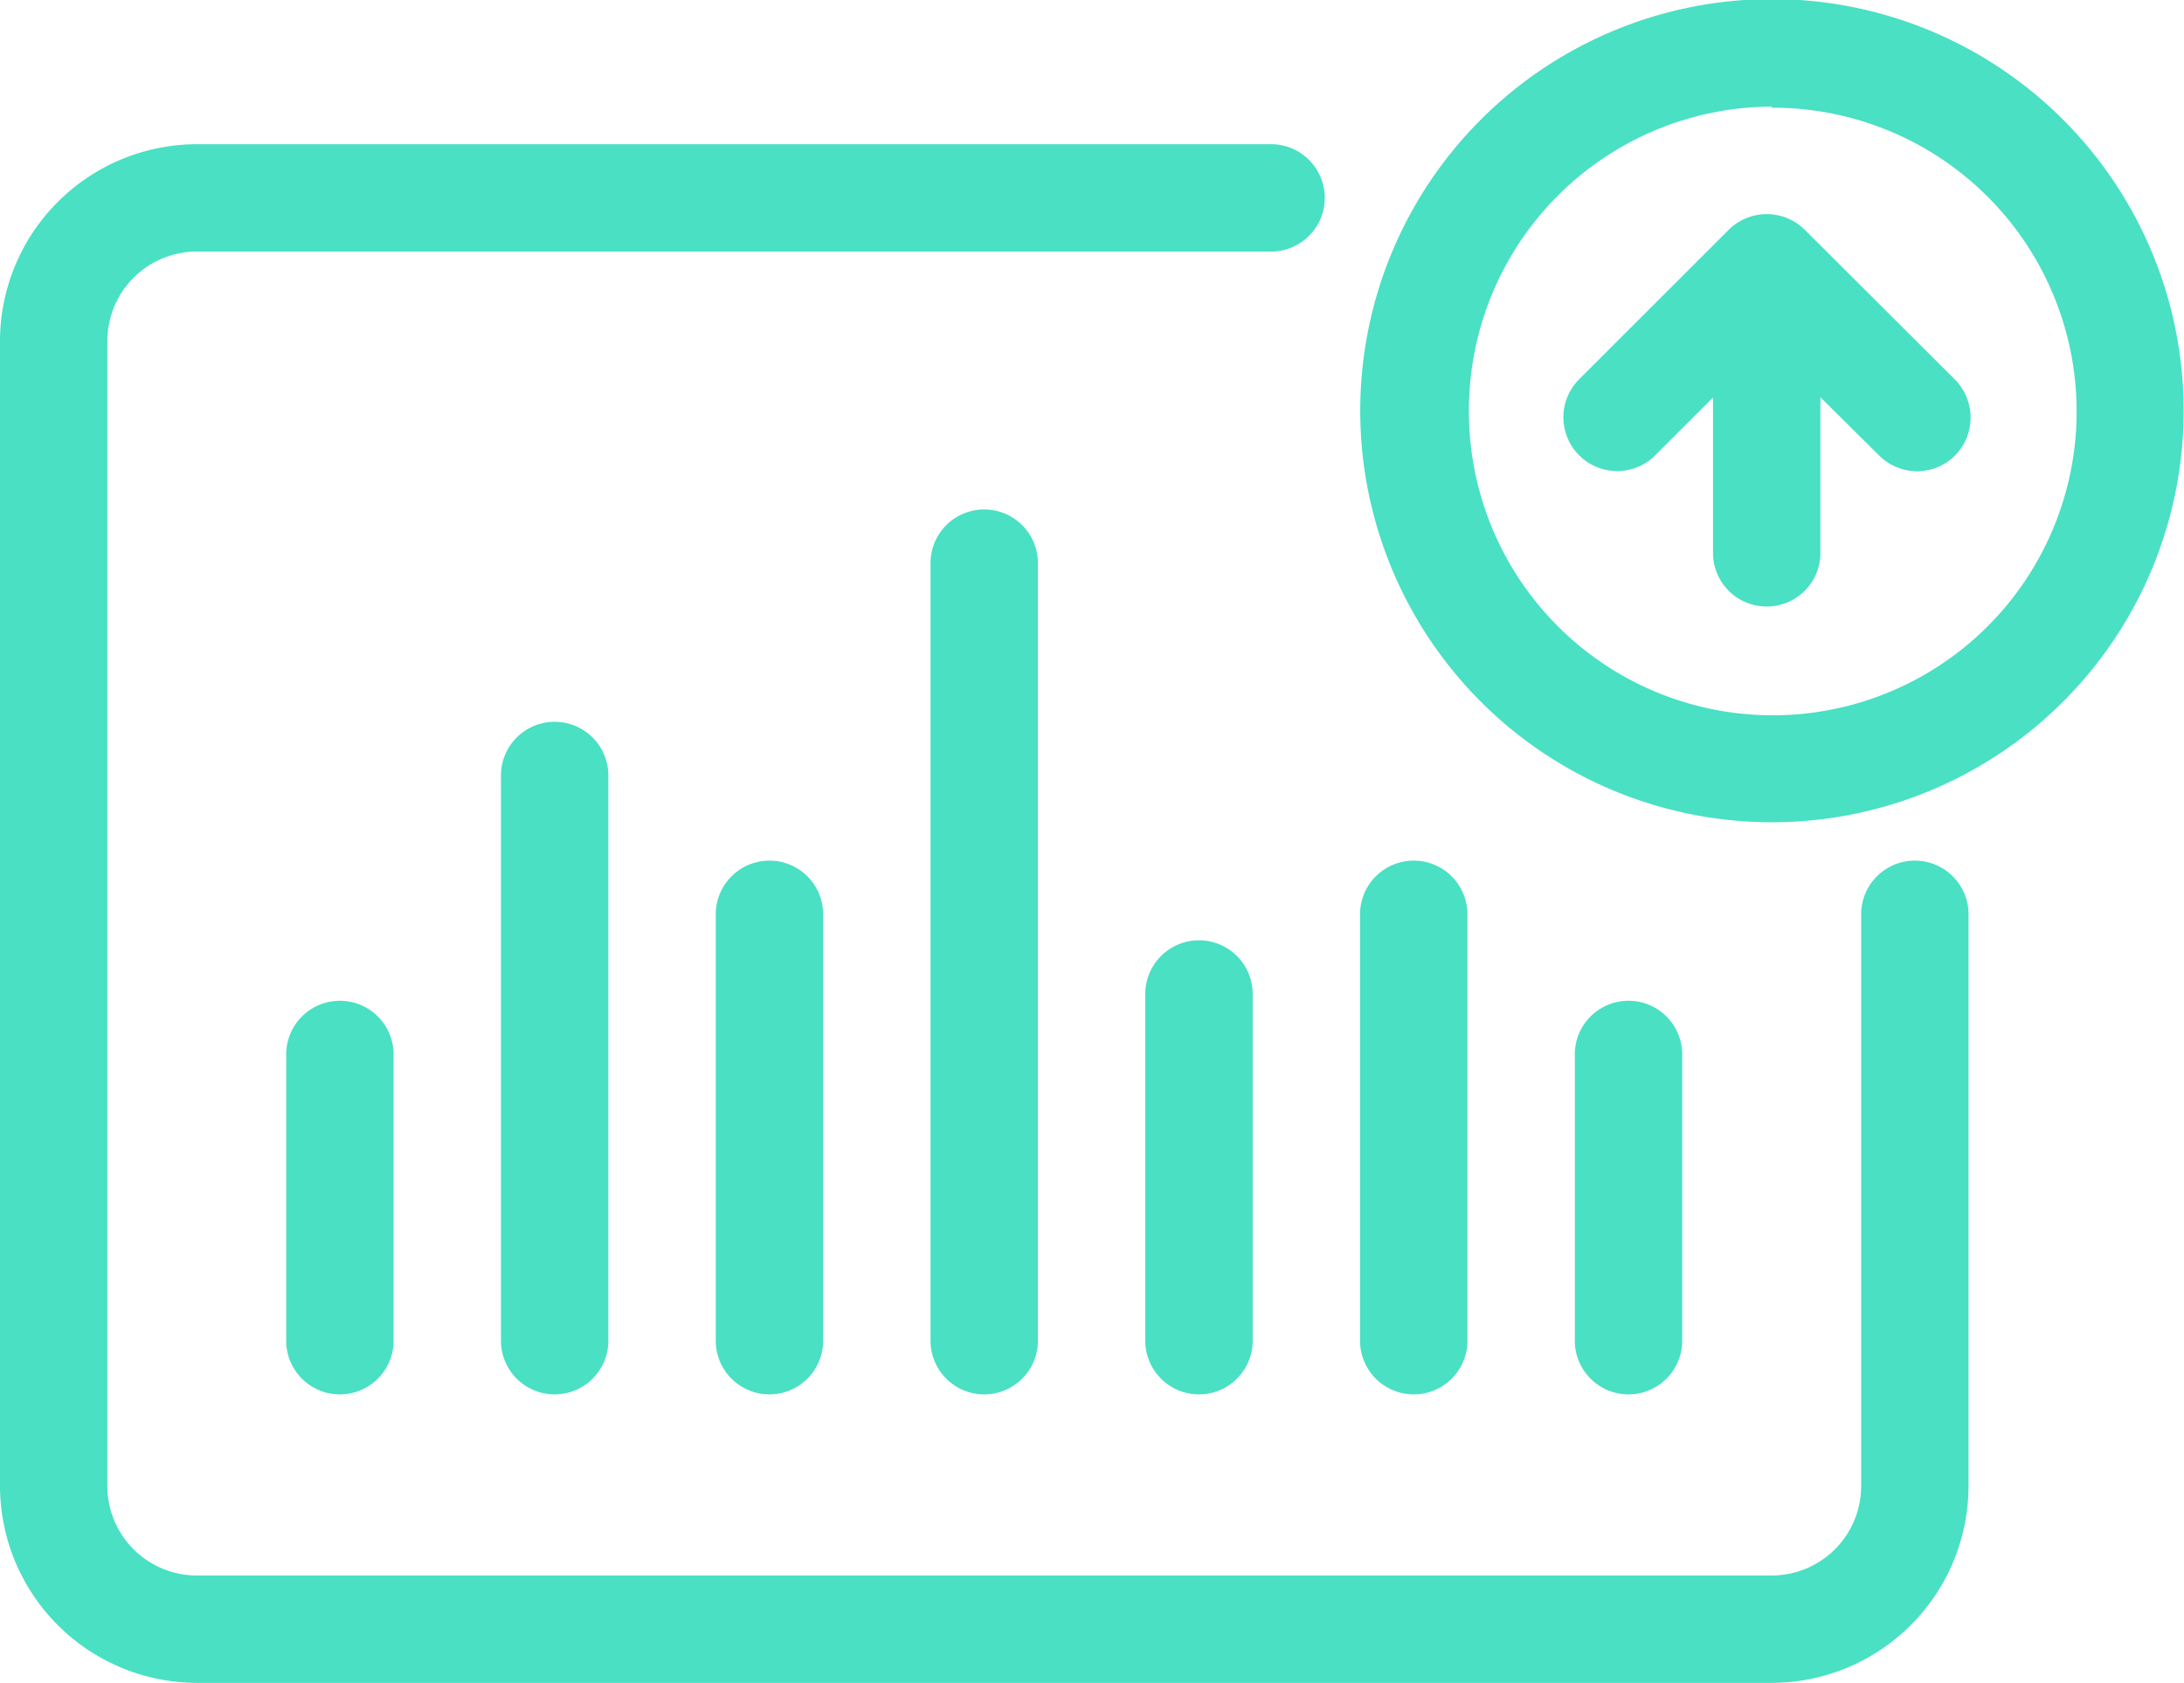 <svg xmlns="http://www.w3.org/2000/svg" width="51.569" height="39.746" viewBox="0 0 51.569 39.746"><path d="M4.648,39.746A4.657,4.657,0,0,1,0,35.081V8.037A4.657,4.657,0,0,1,4.648,3.406h25.4a1.268,1.268,0,0,1,0,2.535H4.648a2.113,2.113,0,0,0-2.113,2.1V35.081a2.113,2.113,0,0,0,2.113,2.129H41.834a2.113,2.113,0,0,0,2.112-2.129V21.559a1.268,1.268,0,0,1,2.535,0V35.081a4.656,4.656,0,0,1-4.648,4.665ZM37.185,31.7V24.94a1.268,1.268,0,1,1,2.535,0V31.7a1.268,1.268,0,0,1-2.535,0Zm-5.071,0V21.559a1.268,1.268,0,0,1,2.535,0V31.7a1.268,1.268,0,0,1-2.535,0Zm-5.071,0V23.512a1.268,1.268,0,1,1,2.535,0V31.7a1.268,1.268,0,0,1-2.535,0Zm-5.071,0V13.336a1.268,1.268,0,1,1,2.535,0V31.7a1.268,1.268,0,0,1-2.535,0Zm-5.071,0V21.559a1.268,1.268,0,0,1,2.535,0V31.7a1.268,1.268,0,0,1-2.535,0Zm-5.072,0V18.28a1.268,1.268,0,0,1,2.535,0V31.7a1.268,1.268,0,0,1-2.535,0Zm-5.071,0V24.94a1.268,1.268,0,1,1,2.535,0V31.7a1.268,1.268,0,0,1-2.535,0Zm35.073-12.28a9.721,9.721,0,1,1,.017,0ZM34.684,9.7a7.175,7.175,0,1,0,7.15-7.156V2.518A7.175,7.175,0,0,0,34.684,9.7Zm7.031,4.625a1.267,1.267,0,0,1-1.267-1.267V9.389l-1.369,1.369a1.27,1.27,0,0,1-1.8-1.792l3.542-3.541a1.275,1.275,0,0,1,1.792,0l3.55,3.541a1.277,1.277,0,0,1,0,1.792,1.266,1.266,0,0,1-1.792,0L42.983,9.382v3.726a1.267,1.267,0,0,1-1.266,1.217Z" fill="#49e0c3"/></svg>